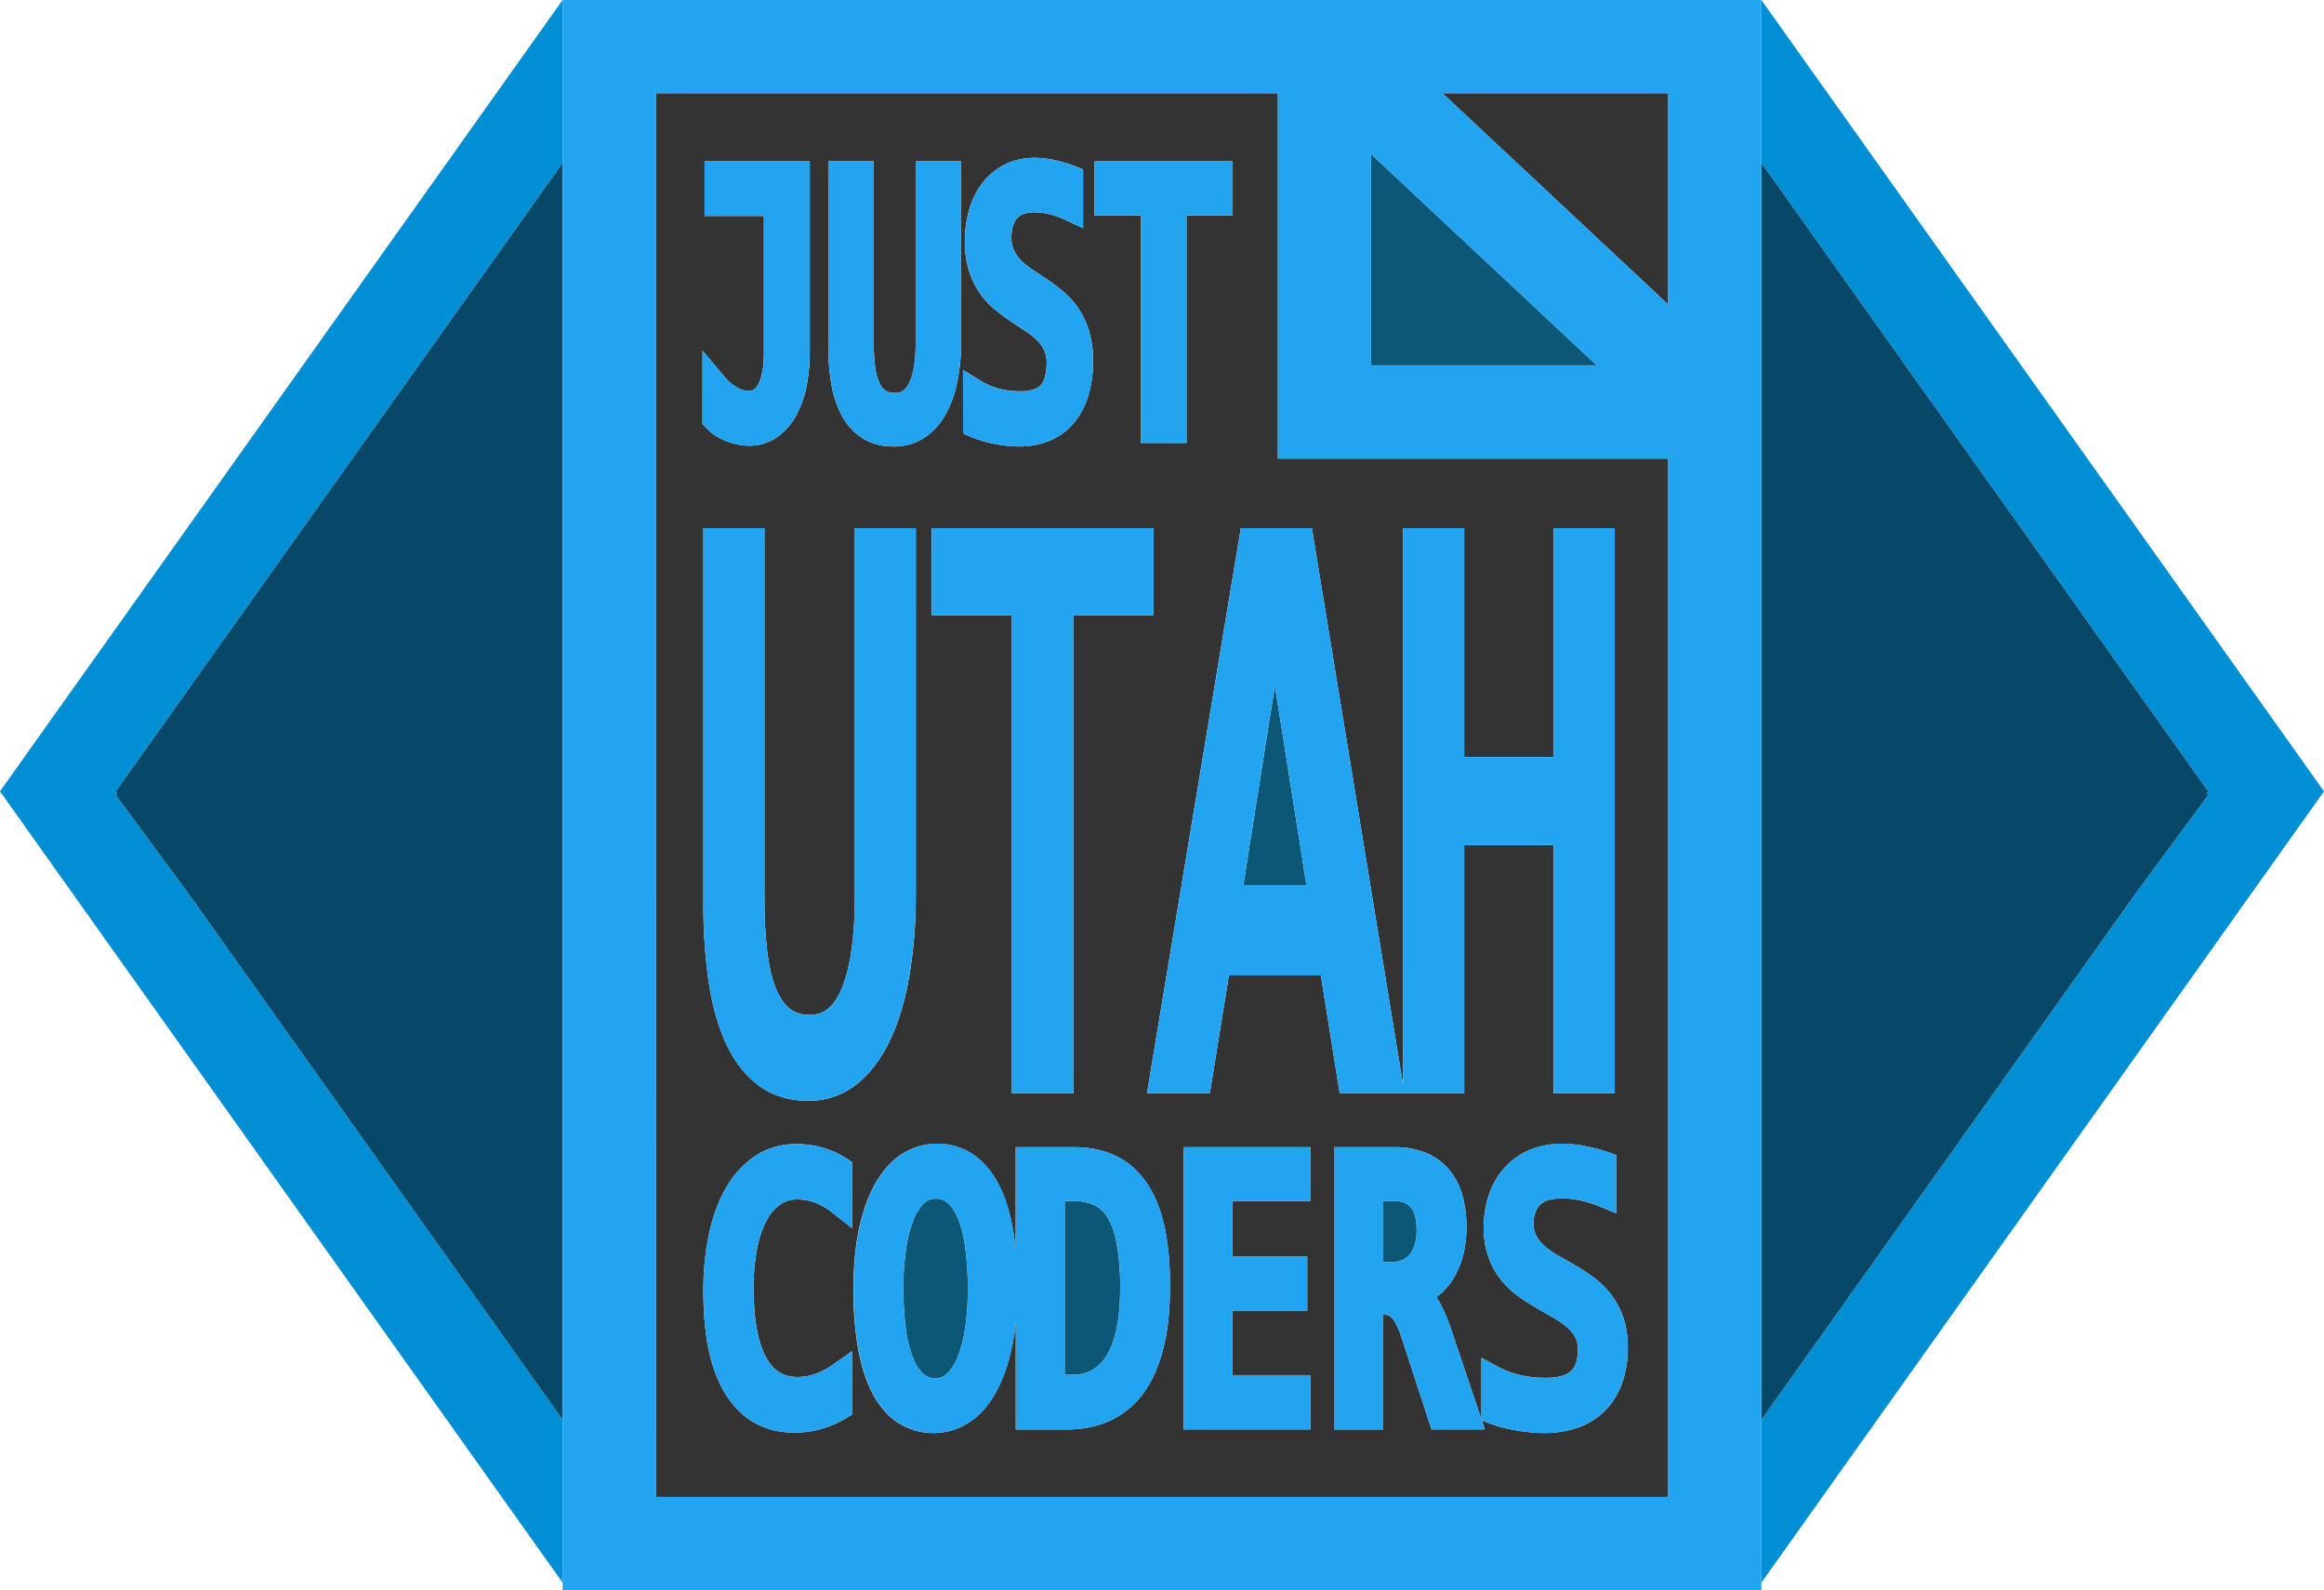 <svg 
    id="Layer_1" 
    data-name="Layer 1" 
    xmlns="http://www.w3.org/2000/svg" 
    viewBox="0 0 1602.9 1096.48"
>
    <defs>
        <style>
            .cls-1{fill:#0b5775;}
            .cls-2{fill:#333;}
            .cls-3{fill:#008fd5;}
            .cls-4{fill:#074768;}
            .cls-5{fill:#22a4f1;}
        </style>
    </defs>
    
    <title>color-logo</title>
    
    <polygon
        class="cls-1" 
        points="901.09 610.48 879.31 472.82 857.53 610.48 901.09 610.48"
    />
    <path 
        class="cls-1" 
        d="M181.19,723c-2-5-4.43-8.82-7.32-11.38a12.2,12.2,0,0,0-8.56-3.07,10.83,10.83,0,0,0-7.95,3.19,33.35,33.35,0,0,0-7.46,12,91.37,91.37,0,0,0-5,20.31,184,184,0,0,0-1.73,25.85,214,214,0,0,0,1.64,27.7A88.39,88.39,0,0,0,149.66,818c2,5,4.38,8.77,7.24,11.32a11.91,11.91,0,0,0,8.41,3.05,11,11,0,0,0,8-3.21,33.43,33.43,0,0,0,7.54-12,89.85,89.85,0,0,0,5.06-20.22A185.24,185.24,0,0,0,187.64,771,219.32,219.32,0,0,0,186,743.4,85.93,85.93,0,0,0,181.19,723Z" 
        transform="translate(479.9 118)"
    />
    <path 
        class="cls-1" 
        d="M481.77,710.2h-7.6v42.09h5.32a19.76,19.76,0,0,0,7.6-1.35,13.14,13.14,0,0,0,5.05-3.61,19.09,19.09,0,0,0,3.59-6.64,33.49,33.49,0,0,0,1.44-10.4c0-7.39-1.4-12.73-4.14-15.86C491.43,712.62,488.52,710.2,481.77,710.2Z" 
        transform="translate(479.9 118)"
    />
    <polygon 
        class="cls-2" 
        points="1150.57 64.27 994.87 64.27 1150.57 209.99 1150.57 64.27"
    />
    <path 
        class="cls-2" 
        d="M401.46,198.22V-53.73h-429V914.21H670.67v-716ZM275-6.73h95.29V30.61H338.44V187.42H306.91V30.61H275Zm-112.3,313V246.18H315.66v60.09H260.4V635.91H218V306.27Zm21.6-169.17,12.73,7.83a46.65,46.65,0,0,0,11.77,5,56.77,56.77,0,0,0,15.24,1.86,27.35,27.35,0,0,0,9.19-1.32A11.41,11.41,0,0,0,238,147.4a13.63,13.63,0,0,0,2.83-5.48,36,36,0,0,0,1.13-9.56,20.37,20.37,0,0,0-1.61-8.69,24.86,24.86,0,0,0-4.79-6.82,47.3,47.3,0,0,0-7.66-6.22q-5.1-3.34-10.41-6.9c-3.71-2.48-7.4-5.22-11-8.14a55.85,55.85,0,0,1-18.08-26.94,68.21,68.21,0,0,1-2.82-20.6,79.34,79.34,0,0,1,2.57-20,56.31,56.31,0,0,1,8.44-18.4A45.4,45.4,0,0,1,211.92-3.93c6.3-3.48,13.77-5.25,22.2-5.25a54.05,54.05,0,0,1,6.95.48c2.36.3,4.79.74,7.23,1.29s4.67,1.16,7,1.84,4.56,1.47,6.59,2.28l5.26,2.1V39.36l-11.92-5.6a59.16,59.16,0,0,0-11.13-4,43.39,43.39,0,0,0-10.27-1.32c-5.81,0-9.91,1.35-12.19,4-2.64,3.08-3.92,7.38-3.92,13.16a20.81,20.81,0,0,0,1.63,8.79,25.7,25.7,0,0,0,4.82,7,44.87,44.87,0,0,0,7.61,6.24q5.1,3.35,10.4,6.9a135.16,135.16,0,0,1,11,8.25,57.26,57.26,0,0,1,10.58,11.68,59.3,59.3,0,0,1,7.46,15.73A70,70,0,0,1,274,131a79.6,79.6,0,0,1-3.54,24.75,53,53,0,0,1-10.42,18.74,43.51,43.51,0,0,1-16.64,11.66A55.21,55.21,0,0,1,223,189.86a75.19,75.19,0,0,1-9.59-.61c-3-.39-6-.88-8.8-1.46s-5.63-1.31-8.17-2.11a73.66,73.66,0,0,1-7.1-2.62l-5-2.19ZM91.41-6.73h31.37V119.06a115.87,115.87,0,0,0,1.1,17.07A35.22,35.22,0,0,0,127,146.74a11.73,11.73,0,0,0,4.06,4.75,11.53,11.53,0,0,0,6.14,1.43c4.64,0,7.47-1.88,9.78-6.51,3.11-6.21,4.68-15.51,4.68-27.63V-6.73H183v124a137.34,137.34,0,0,1-2.7,28.27A76.69,76.69,0,0,1,172,168.27,45.86,45.86,0,0,1,157.39,184a37.57,37.57,0,0,1-20.72,5.88c-8.25,0-15.47-1.88-21.46-5.6a41.19,41.19,0,0,1-14.31-15.33,70.37,70.37,0,0,1-7.34-21.64A148.53,148.53,0,0,1,91.41,121Zm-42,545.63c1.27,10.22,3.36,18.78,6.19,25.47,2.55,6,5.77,10.55,9.57,13.44,3.53,2.7,7.88,4,13.29,4,6.3,0,15.46-1.89,22.19-18.22,6-14.52,9-35.63,9-62.75V246.18h42.12V497.7a335.31,335.31,0,0,1-4.48,57.23c-3,17.33-7.55,32.37-13.47,44.71-6.16,12.82-13.9,22.94-23,30.08a52.63,52.63,0,0,1-33.21,11.33c-13.41,0-25-3.64-34.58-10.81-9.18-6.9-16.7-16.67-22.35-29-5.4-11.79-9.37-26-11.81-42.34A365.31,365.31,0,0,1,5.23,505.4V246.18H47.35V501.41A307.58,307.58,0,0,0,49.36,538.9ZM4.66,123.73l14.77,17.66a33,33,0,0,0,9,7.73,16.42,16.42,0,0,0,8.19,2.45c2.07,0,4.29-.57,6.48-4.64,2.57-4.76,3.86-12.17,3.86-22v-94H6.06V-6.73H78.63V124.89a118.25,118.25,0,0,1-2.23,23.3,70.35,70.35,0,0,1-7.14,20.25,43.89,43.89,0,0,1-13,14.87,33.49,33.49,0,0,1-19.73,6,38.45,38.45,0,0,1-8.37-.95,46.37,46.37,0,0,1-7.83-2.48A41.83,41.83,0,0,1,13,182a34.36,34.36,0,0,1-6.2-5.31l-2.18-2.4ZM107.73,728.84,94.2,718.21a46.22,46.22,0,0,0-11.81-6.88,35.49,35.49,0,0,0-12.76-2.22,19.61,19.61,0,0,0-11.19,3.3,30,30,0,0,0-9.33,10.7,68.92,68.92,0,0,0-6.73,19.42,138.11,138.11,0,0,0-2.49,27.64c0,21.51,2.94,37.68,8.73,48.07,5.05,9.06,11.84,13.27,21.39,13.27a36.38,36.38,0,0,0,12.45-2.15A51.36,51.36,0,0,0,94.55,823l13.18-9.31v43.76l-4.1,2.43a68.83,68.83,0,0,1-35.52,10c-20.53,0-36.51-8.9-47.5-26.45C10.26,826.89,5.23,803.65,5.23,772.35a184.7,184.7,0,0,1,4.1-40.49c2.78-12.35,6.85-23.05,12.1-31.8a63.51,63.51,0,0,1,20.15-21.33,50.38,50.38,0,0,1,27.48-7.84,66.83,66.83,0,0,1,18.35,2.43,62.7,62.7,0,0,1,16.45,7.45l3.87,2.46Zm218,65A135.46,135.46,0,0,1,321,817.1a92.49,92.49,0,0,1-8.68,20.13,61.9,61.9,0,0,1-13.74,16.27,59.77,59.77,0,0,1-19,10.54,73.67,73.67,0,0,1-23.9,3.65h-35V793.26a159.64,159.64,0,0,1-3,19.18c-2.81,12.42-6.71,22.91-11.6,31.19-5.14,8.73-11.36,15.38-18.5,19.76a45.13,45.13,0,0,1-49-.95c-7.05-4.91-12.91-12-17.42-21-4.24-8.5-7.43-18.88-9.46-30.85a238.67,238.67,0,0,1-3-39.31c0-16.33,1.38-30.77,4.09-42.93,2.78-12.41,6.66-22.91,11.55-31.21,5.15-8.73,11.35-15.37,18.44-19.75a44.93,44.93,0,0,1,49,1c7,5,12.88,12,17.42,21,4.28,8.46,7.5,18.8,9.56,30.73.79,4.53,1.41,9.3,1.89,14.29V673.07h40.38c22.25,0,39.18,8.46,50.32,25.16,10.56,15.84,15.7,38.79,15.7,70.17A219.77,219.77,0,0,1,325.76,793.88Zm98.05-83.68H370.13v38.41h51.59v37.13H370.13v44.55h53.68v37.4h-87.3V673.07h87.3ZM367.68,554.57l-13.14,81.34H311.16l64.75-389.73h49l62.94,384.16V246.18H530V404h61.69V246.18H633.8V635.91H591.68V464.67H530V635.91H444.12l-13-81.34Zm271,281.72a51.72,51.72,0,0,1-12,18.87A49.26,49.26,0,0,1,608,866.55a69.63,69.63,0,0,1-22.73,3.59,96.69,96.69,0,0,1-10.75-.6c-3.48-.39-6.83-.87-10-1.44s-6.33-1.28-9.21-2.06-5.59-1.66-8-2.57l-5.16-2,2.07,6.18H507.44L487,805a66.71,66.71,0,0,0-3.77-9.62,18.85,18.85,0,0,0-3.17-4.69,6.81,6.81,0,0,0-2.47-1.66,10.9,10.9,0,0,0-3.45-.58v79.22H440.54V673.07h41.61a54.85,54.85,0,0,1,22,4.1A41.84,41.84,0,0,1,520,689.08,47.68,47.68,0,0,1,528.94,707a82.37,82.37,0,0,1,2.61,21.3,78.92,78.92,0,0,1-1.92,17.6,59.94,59.94,0,0,1-5.93,15.66,48.07,48.07,0,0,1-10.12,12.67c-.88.79-1.8,1.53-2.75,2.24.67,1,1.31,2,1.92,3.05A117.68,117.68,0,0,1,520.81,798l0,.12,21.07,62.68V818.3l12.29,6.58a60.55,60.55,0,0,0,14.06,5.24,77.42,77.42,0,0,0,18.2,1.94,38.29,38.29,0,0,0,11.37-1.44,15.08,15.08,0,0,0,6.08-3.44,12.83,12.83,0,0,0,3.24-5.39,30.5,30.5,0,0,0,1.26-9.28,17.28,17.28,0,0,0-1.77-8.3,25.17,25.17,0,0,0-5.56-6.87,55,55,0,0,0-9-6.37q-5.87-3.35-12-6.91c-4.25-2.47-8.48-5.2-12.56-8.1a60.62,60.62,0,0,1-12.06-11.36A55.09,55.09,0,0,1,546.75,749a61,61,0,0,1-3.31-21,70.77,70.77,0,0,1,3-20.37,53.77,53.77,0,0,1,9.79-18.6,49.83,49.83,0,0,1,17.25-13.34c7-3.35,15.24-5,24.57-5a68.66,68.66,0,0,1,7.73.46c2.63.29,5.36.72,8.11,1.26s5.26,1.13,7.88,1.81,5.11,1.43,7.42,2.24l5.62,1.94v40.18l-11.52-4.72a78.73,78.73,0,0,0-13.21-4.12,59.4,59.4,0,0,0-12.41-1.38c-7.32,0-12.51,1.5-15.42,4.45s-4.44,7.21-4.44,12.78a17.59,17.59,0,0,0,1.79,8.41,25.91,25.91,0,0,0,5.59,7,52.44,52.44,0,0,0,9,6.39q5.88,3.36,12,6.91c4.29,2.49,8.53,5.25,12.62,8.2a60.58,60.58,0,0,1,12.07,11.61,56.41,56.41,0,0,1,8.66,15.88,62.67,62.67,0,0,1,3.3,21.22A70.86,70.86,0,0,1,638.65,836.29Z" 
        transform="translate(479.9 118)"
    />
    <polygon 
        class="cls-1" 
        points="945.63 251.95 1101.34 251.95 945.63 106.22 945.63 251.95"
    />
    <path 
        class="cls-1" 
        d="M284,721.52a21.7,21.7,0,0,0-9.14-8.52,33.16,33.16,0,0,0-14.27-2.8h-6.18V830h4.28c8.41,0,34,0,34-59.85a168.59,168.59,0,0,0-2.32-30.43C288.94,732.09,286.8,726,284,721.52Z" 
        transform="translate(479.9 118)"
    />
    <polygon 
        class="cls-3" 
        points="1214.85 22.24 1214.85 112.31 1523.03 545.67 1522.1 546.98 1523.03 548.24 1472.32 616.98 1214.85 979.03 1214.85 1074.24 1214.85 1091.34 1602.9 545.67 1214.85 0 1214.85 22.24"
    />
    <polygon 
        class="cls-4" 
        points="1523.03 545.67 1214.85 112.31 1214.85 130.5 1214.85 316.22 1214.85 965.98 1214.85 979.03 1472.32 616.98 1523.03 548.24 1522.1 546.98 1523.03 545.67"
    />
    <polygon 
        class="cls-3" 
        points="388.06 979.03 130.59 616.99 79.87 548.24 80.8 546.98 79.87 545.67 388.06 112.31 388.06 22.24 388.06 0 0 545.67 388.06 1091.34 388.06 1074.24 388.06 979.03"
    />
    <polygon 
        class="cls-4" 
        points="79.87 545.67 80.8 546.98 79.87 548.24 130.59 616.99 388.06 979.03 388.06 965.98 388.06 130.5 388.06 112.31 79.87 545.67"
    />
    <path 
        class="cls-5" 
        d="M718.53-118H-91.85V978.48H734.94V-118ZM465.73-11.77,621.44,134H465.73Zm204.94,926H-27.57V-53.73h429v252H670.67Zm0-822.22L515-53.73H670.67Z" 
        transform="translate(479.9 118)"
    />
    <path 
        class="cls-5" 
        d="M13,182a41.83,41.83,0,0,0,7.26,3.9,46.37,46.37,0,0,0,7.83,2.48,38.45,38.45,0,0,0,8.37.95,33.49,33.49,0,0,0,19.73-6,43.89,43.89,0,0,0,13-14.87,70.35,70.35,0,0,0,7.14-20.25,118.25,118.25,0,0,0,2.23-23.3V-6.73H6.06V30.88H47v94c0,9.87-1.29,17.28-3.86,22-2.19,4.07-4.41,4.64-6.48,4.64a16.42,16.42,0,0,1-8.19-2.45,33,33,0,0,1-9-7.73L4.66,123.73v50.55l2.18,2.4A34.36,34.36,0,0,0,13,182Z" 
        transform="translate(479.9 118)"
    />
    <path 
        class="cls-5" 
        d="M100.9,168.93a41.19,41.19,0,0,0,14.31,15.33c6,3.72,13.21,5.6,21.46,5.6A37.57,37.57,0,0,0,157.39,184,45.86,45.86,0,0,0,172,168.27a76.69,76.69,0,0,0,8.32-22.71,137.34,137.34,0,0,0,2.7-28.27v-124H151.62V118.78c0,12.12-1.57,21.42-4.68,27.63-2.31,4.63-5.14,6.51-9.78,6.51a11.53,11.53,0,0,1-6.14-1.43,11.73,11.73,0,0,1-4.06-4.75,35.22,35.22,0,0,1-3.08-10.61,115.87,115.87,0,0,1-1.1-17.07V-6.73H91.41V121a148.53,148.53,0,0,0,2.15,26.33A70.37,70.37,0,0,0,100.9,168.93Z" 
        transform="translate(479.9 118)"
    />
    <path 
        class="cls-5" 
        d="M196.44,185.68c2.54.8,5.29,1.51,8.17,2.11s5.77,1.07,8.8,1.46a75.19,75.19,0,0,0,9.59.61,55.21,55.21,0,0,0,20.42-3.71,43.51,43.51,0,0,0,16.64-11.66,53,53,0,0,0,10.42-18.74A79.6,79.6,0,0,0,274,131a70,70,0,0,0-2.81-20.83,59.3,59.3,0,0,0-7.46-15.73,57.26,57.26,0,0,0-10.58-11.68,135.16,135.16,0,0,0-11-8.25q-5.29-3.56-10.4-6.9a44.87,44.87,0,0,1-7.61-6.24,25.7,25.7,0,0,1-4.82-7,20.81,20.81,0,0,1-1.63-8.79c0-5.78,1.28-10.08,3.92-13.16,2.28-2.66,6.38-4,12.19-4a43.39,43.39,0,0,1,10.27,1.32,59.16,59.16,0,0,1,11.13,4l11.92,5.6V-1.19l-5.26-2.1c-2-.81-4.25-1.57-6.59-2.28s-4.63-1.3-7-1.84-4.87-1-7.23-1.29a54.05,54.05,0,0,0-6.95-.48c-8.43,0-15.9,1.77-22.2,5.25A45.4,45.4,0,0,0,196.66,9.62,56.31,56.31,0,0,0,188.22,28a79.34,79.34,0,0,0-2.57,20,68.21,68.21,0,0,0,2.82,20.6,55.85,55.85,0,0,0,18.08,26.94c3.57,2.92,7.26,5.66,11,8.14q5.31,3.55,10.41,6.9a47.3,47.3,0,0,1,7.66,6.22,24.86,24.86,0,0,1,4.79,6.82,20.37,20.37,0,0,1,1.61,8.69,36,36,0,0,1-1.13,9.56A13.63,13.63,0,0,1,238,147.4a11.41,11.41,0,0,1-4.77,3.12,27.35,27.35,0,0,1-9.19,1.32A56.77,56.77,0,0,1,208.83,150a46.65,46.65,0,0,1-11.77-5l-12.73-7.83v43.77l5,2.19A73.66,73.66,0,0,0,196.44,185.68Z" 
        transform="translate(479.9 118)"
    />
    <polygon 
        class="cls-5" 
        points="786.81 305.42 818.35 305.42 818.35 148.61 850.23 148.61 850.23 111.27 754.93 111.27 754.93 148.61 786.81 148.61 786.81 305.42"
    />
    <path 
        class="cls-5" 
        d="M5.23,246.18V505.4a365.31,365.31,0,0,0,3.58,53.47c2.44,16.3,6.41,30.55,11.81,42.34,5.65,12.36,13.17,22.13,22.35,29,9.53,7.17,21.17,10.81,34.58,10.81a52.63,52.63,0,0,0,33.21-11.33c9.12-7.14,16.86-17.26,23-30.08,5.92-12.34,10.45-27.38,13.47-44.71a335.31,335.31,0,0,0,4.48-57.23V246.18H109.61V500.84c0,27.12-3,48.23-9,62.75-6.73,16.33-15.89,18.22-22.19,18.22-5.41,0-9.76-1.3-13.29-4-3.8-2.89-7-7.41-9.57-13.44-2.83-6.69-4.92-15.25-6.19-25.47a307.58,307.58,0,0,1-2-37.49V246.18Z" 
        transform="translate(479.9 118)"
    />
    <polygon 
        class="cls-5" 
        points="740.3 753.91 740.3 424.27 795.57 424.27 795.57 364.18 642.63 364.18 642.63 424.27 697.89 424.27 697.89 753.91 740.3 753.91"
    />
    <path 
        class="cls-5" 
        d="M487.87,635.91H530V464.67h61.69V635.91H633.8V246.18H591.68V404H530V246.18H487.87V630.34L424.93,246.18h-49L311.16,635.91h43.38l13.14-81.34h63.44l13,81.34ZM377.63,492.48l21.78-137.66,21.77,137.66Z" 
        transform="translate(479.9 118)"
    />
    <path 
        class="cls-5" 
        d="M87.41,673.32a66.83,66.83,0,0,0-18.35-2.43,50.38,50.38,0,0,0-27.48,7.84,63.51,63.51,0,0,0-20.15,21.33c-5.25,8.75-9.32,19.45-12.1,31.8a184.7,184.7,0,0,0-4.1,40.49c0,31.3,5,54.54,15.38,71.07,11,17.55,27,26.45,47.5,26.45a68.83,68.83,0,0,0,35.52-10l4.1-2.43V813.66L94.55,823a51.36,51.36,0,0,1-12.09,6.39A36.38,36.38,0,0,1,70,831.51c-9.55,0-16.34-4.21-21.39-13.27-5.79-10.39-8.73-26.56-8.73-48.07a138.11,138.11,0,0,1,2.49-27.64,68.92,68.92,0,0,1,6.73-19.42,30,30,0,0,1,9.33-10.7,19.61,19.61,0,0,1,11.19-3.3,35.49,35.49,0,0,1,12.76,2.22,46.22,46.22,0,0,1,11.81,6.88l13.53,10.63V683.23l-3.87-2.46A62.7,62.7,0,0,0,87.41,673.32Z" 
        transform="translate(479.9 118)"
    />
    <path 
        class="cls-5" 
        d="M261.17,673.07H220.79v71.31c-.48-5-1.1-9.76-1.89-14.29-2.06-11.93-5.28-22.27-9.56-30.73-4.54-9-10.4-16-17.42-21a44.93,44.93,0,0,0-49-1c-7.09,4.38-13.29,11-18.44,19.75-4.89,8.3-8.77,18.8-11.55,31.21-2.71,12.16-4.09,26.6-4.09,42.93a238.67,238.67,0,0,0,3,39.31c2,12,5.22,22.35,9.46,30.85,4.51,9,10.37,16.11,17.42,21a45.13,45.13,0,0,0,49,.95c7.14-4.38,13.36-11,18.5-19.76,4.89-8.28,8.79-18.77,11.6-31.19a159.64,159.64,0,0,0,3-19.18v74.43h35a73.67,73.67,0,0,0,23.9-3.65,59.77,59.77,0,0,0,19-10.54,61.9,61.9,0,0,0,13.74-16.27A92.49,92.49,0,0,0,321,817.1a135.46,135.46,0,0,0,4.72-23.22,219.77,219.77,0,0,0,1.43-25.48c0-31.38-5.14-54.33-15.7-70.17C300.35,681.53,283.42,673.07,261.17,673.07ZM185.92,796.9a89.85,89.85,0,0,1-5.06,20.22,33.43,33.43,0,0,1-7.54,12,11,11,0,0,1-8,3.21,11.91,11.91,0,0,1-8.41-3.05c-2.86-2.55-5.29-6.36-7.24-11.32a88.39,88.39,0,0,1-4.86-20.36,214,214,0,0,1-1.64-27.7,184,184,0,0,1,1.73-25.85,91.37,91.37,0,0,1,5-20.31,33.35,33.35,0,0,1,7.46-12,10.83,10.83,0,0,1,7.95-3.19,12.2,12.2,0,0,1,8.56,3.07c2.89,2.56,5.35,6.39,7.32,11.38A85.93,85.93,0,0,1,186,743.4a219.32,219.32,0,0,1,1.6,27.59A185.24,185.24,0,0,1,185.92,796.9ZM254.42,830V710.2h6.18a33.16,33.16,0,0,1,14.27,2.8,21.7,21.7,0,0,1,9.14,8.52c2.79,4.45,4.93,10.57,6.38,18.22a168.59,168.59,0,0,1,2.32,30.43c0,59.85-25.6,59.85-34,59.85Z" 
        transform="translate(479.9 118)"
    />
    <polygon 
        class="cls-5" 
        points="816.42 985.69 903.72 985.69 903.72 948.29 850.04 948.29 850.04 903.74 901.63 903.74 901.63 866.61 850.04 866.61 850.04 828.2 903.72 828.2 903.72 791.07 816.42 791.07 816.42 985.69"
    />
    <path 
        class="cls-5" 
        d="M639.5,789.93a56.41,56.41,0,0,0-8.66-15.88,60.58,60.58,0,0,0-12.07-11.61c-4.09-3-8.33-5.71-12.62-8.2q-6.1-3.56-12-6.91a52.44,52.44,0,0,1-9-6.39,25.91,25.91,0,0,1-5.59-7,17.59,17.59,0,0,1-1.79-8.41c0-5.57,1.45-9.75,4.44-12.78s8.1-4.45,15.42-4.45a59.4,59.4,0,0,1,12.41,1.38,78.73,78.73,0,0,1,13.21,4.12l11.52,4.72V678.33l-5.62-1.94c-2.31-.81-4.81-1.56-7.42-2.24s-5.27-1.29-7.88-1.81-5.48-1-8.11-1.26a68.66,68.66,0,0,0-7.73-.46c-9.33,0-17.59,1.69-24.57,5A49.83,49.83,0,0,0,556.24,689a53.77,53.77,0,0,0-9.79,18.6,70.77,70.77,0,0,0-3,20.37,61,61,0,0,0,3.31,21,55.09,55.09,0,0,0,8.71,15.64A60.62,60.62,0,0,0,567.52,776c4.08,2.9,8.31,5.63,12.56,8.1q6.1,3.57,12,6.91a55,55,0,0,1,9,6.37,25.17,25.17,0,0,1,5.56,6.87,17.28,17.28,0,0,1,1.77,8.3,30.5,30.5,0,0,1-1.26,9.28,12.83,12.83,0,0,1-3.24,5.39,15.08,15.08,0,0,1-6.08,3.44,38.29,38.29,0,0,1-11.37,1.44,77.42,77.42,0,0,1-18.2-1.94,60.55,60.55,0,0,1-14.06-5.24l-12.29-6.58v42.52l-21.07-62.68,0-.12a117.68,117.68,0,0,0-8.06-18.55c-.61-1.07-1.25-2.09-1.92-3.05.95-.71,1.87-1.45,2.75-2.24a48.07,48.07,0,0,0,10.12-12.67,59.94,59.94,0,0,0,5.93-15.66,78.92,78.92,0,0,0,1.92-17.6,82.37,82.37,0,0,0-2.61-21.3A47.68,47.68,0,0,0,520,689.08a41.84,41.84,0,0,0-15.91-11.91,54.85,54.85,0,0,0-22-4.1H440.54V867.69h33.63V788.47a10.9,10.9,0,0,1,3.45.58,6.81,6.81,0,0,1,2.47,1.66,18.85,18.85,0,0,1,3.17,4.69A66.71,66.71,0,0,1,487,805l20.41,62.67h36.78l-2.07-6.18,5.16,2c2.39.91,5.07,1.77,8,2.57s6,1.48,9.21,2.06,6.5,1,10,1.44a96.69,96.69,0,0,0,10.75.6A69.63,69.63,0,0,0,608,866.55a49.26,49.26,0,0,0,18.65-11.39,51.72,51.72,0,0,0,12-18.87,70.86,70.86,0,0,0,4.15-25.14A62.67,62.67,0,0,0,639.5,789.93ZM495.73,740.69a19.09,19.09,0,0,1-3.59,6.64,13.14,13.14,0,0,1-5.05,3.61,19.76,19.76,0,0,1-7.6,1.35h-5.32V710.2h7.6c6.75,0,9.66,2.42,11.26,4.23,2.74,3.13,4.14,8.47,4.14,15.86A33.49,33.49,0,0,1,495.73,740.69Z" 
        transform="translate(479.9 118)"
    />
</svg>